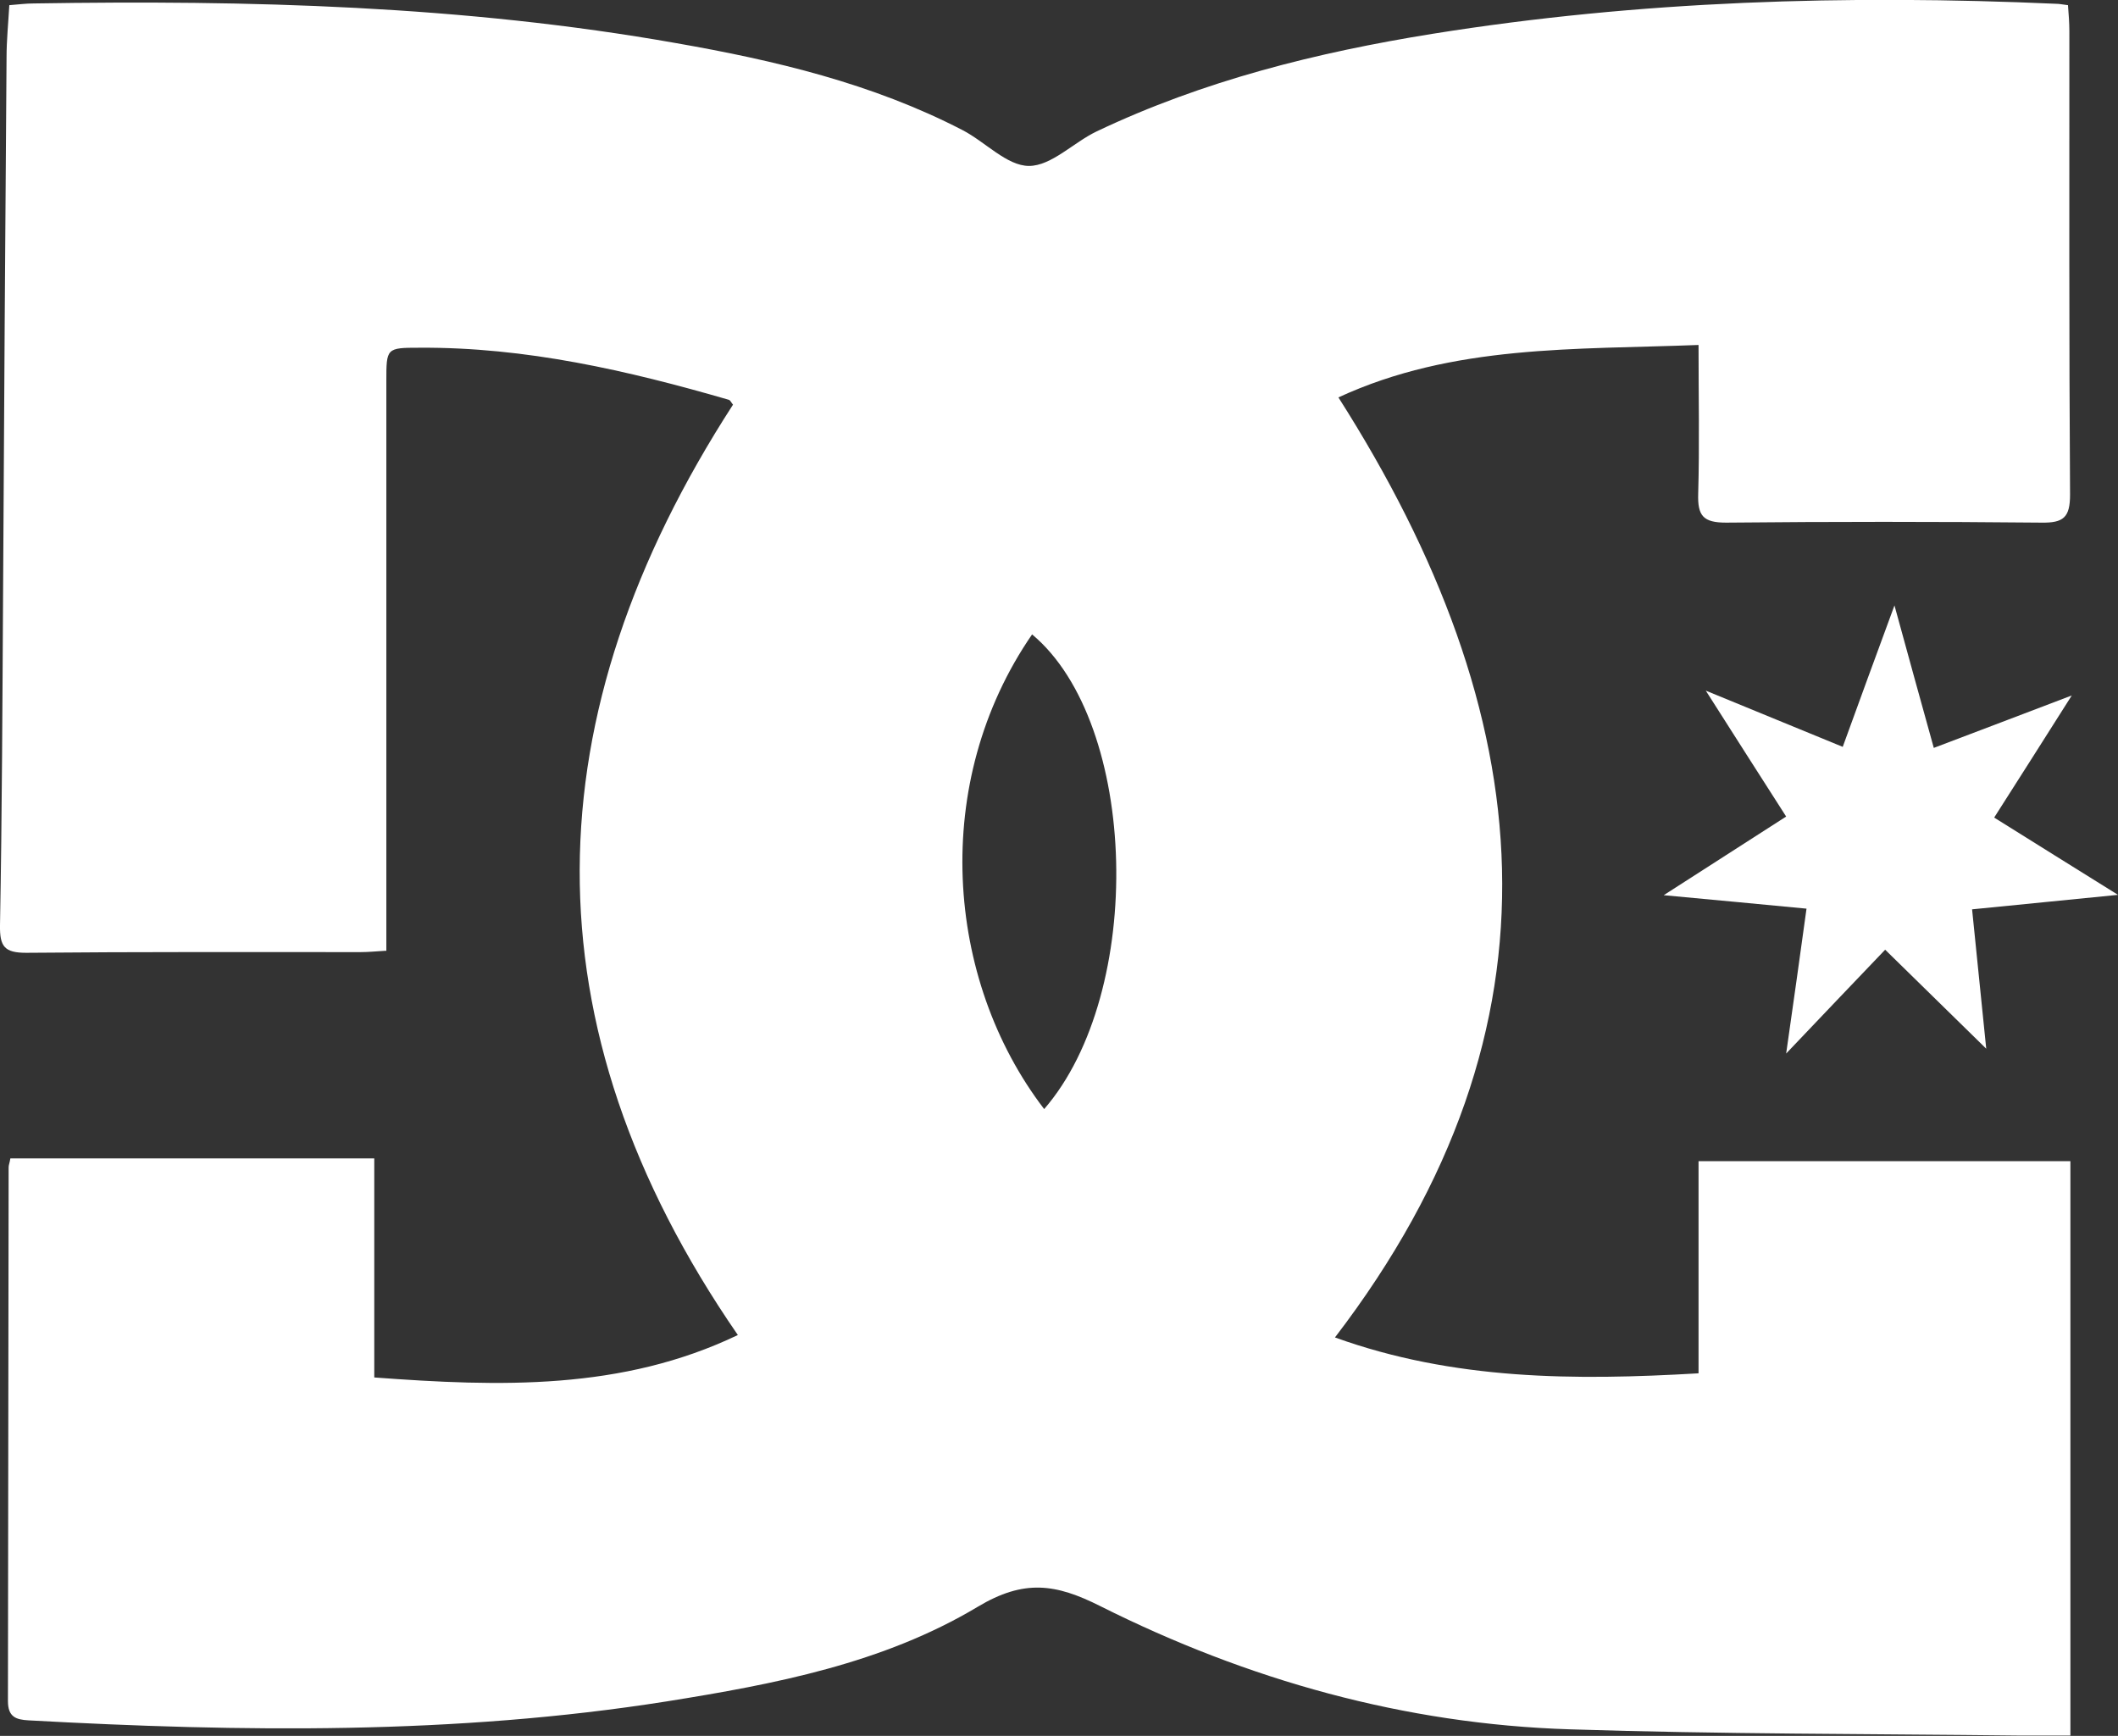 <?xml version="1.0" encoding="UTF-8"?>
<svg xmlns="http://www.w3.org/2000/svg" id="Layer_2" data-name="Layer 2" viewBox="0 0 61.4 50.32">
  <rect x="0" y="0" width="61.4" height="50.32" fill="#333333" stroke="none"/>
  <defs>
    <style>
      .cls-1 {
        fill: #fff;
      }
    </style>
  </defs>
  <g id="Layer_1-2" data-name="Layer 1">
    <g>
      <path class="cls-1" d="m11.19,27.56c-.32.02-.52.04-.73.04-3.23,0-6.47-.01-9.7.02-.63,0-.77-.18-.76-.8.06-3.26.07-6.51.09-9.77.03-5.13.06-10.26.1-15.39,0-.49.05-.98.08-1.51.26-.02.48-.05.71-.05C7.21,0,13.44.16,19.6,1.25c2.86.5,5.69,1.17,8.3,2.52.66.34,1.29,1.04,1.93,1.04.65,0,1.29-.68,1.96-1,3.09-1.47,6.38-2.29,9.74-2.83C47.52.02,53.55-.16,59.61.11c.09,0,.18.02.34.04.02.26.04.51.04.76,0,4.48-.01,8.95.02,13.43,0,.66-.19.82-.83.81-3.05-.03-6.09-.03-9.14,0-.67,0-.83-.2-.81-.84.04-1.4.01-2.8.01-4.31-3.57.14-7.11-.02-10.44,1.52,5.84,9.16,6.84,18.19-.1,27.25,3.44,1.24,6.94,1.25,10.54,1.04v-6.15h10.78v16.65c-.5,0-1.01,0-1.51,0-4.33-.05-8.67-.04-13-.18-4.79-.15-9.34-1.43-13.61-3.57-1.29-.65-2.21-.79-3.56.02-2.74,1.64-5.88,2.24-9.01,2.74-6.14.97-12.32.89-18.5.55-.37-.02-.6-.1-.6-.56.01-5.16.01-10.31.02-15.47,0-.07.03-.13.05-.26h10.55v6.35c3.64.27,7.18.38,10.54-1.23-6.22-9.02-5.96-17.97-.14-26.97-.04-.04-.07-.12-.12-.14-2.93-.85-5.89-1.53-8.97-1.51-.96,0-.96.01-.96.97,0,5.18,0,10.36,0,15.54,0,.3,0,.6,0,.98Zm19.08,4.59c2.94-3.39,2.74-11.18-.35-13.76-2.95,4.28-2.53,10,.35,13.76Z"></path>
      <path class="cls-1" d="m60.06,20.16c-.81,1.28-1.51,2.38-2.25,3.54,1.16.73,2.28,1.42,3.59,2.24-1.52.15-2.83.28-4.23.42.14,1.36.27,2.67.41,4.04-.97-.95-1.89-1.85-2.93-2.87-.95.99-1.85,1.94-2.87,3.01.21-1.48.4-2.8.59-4.2-1.35-.13-2.64-.25-4.14-.39,1.26-.81,2.38-1.53,3.55-2.28-.76-1.18-1.48-2.32-2.33-3.65,1.42.58,2.67,1.1,3.97,1.63.48-1.32.95-2.61,1.5-4.1.41,1.49.76,2.77,1.14,4.13,1.3-.49,2.55-.97,4-1.52Z"></path>
    </g>
  </g>
</svg>

